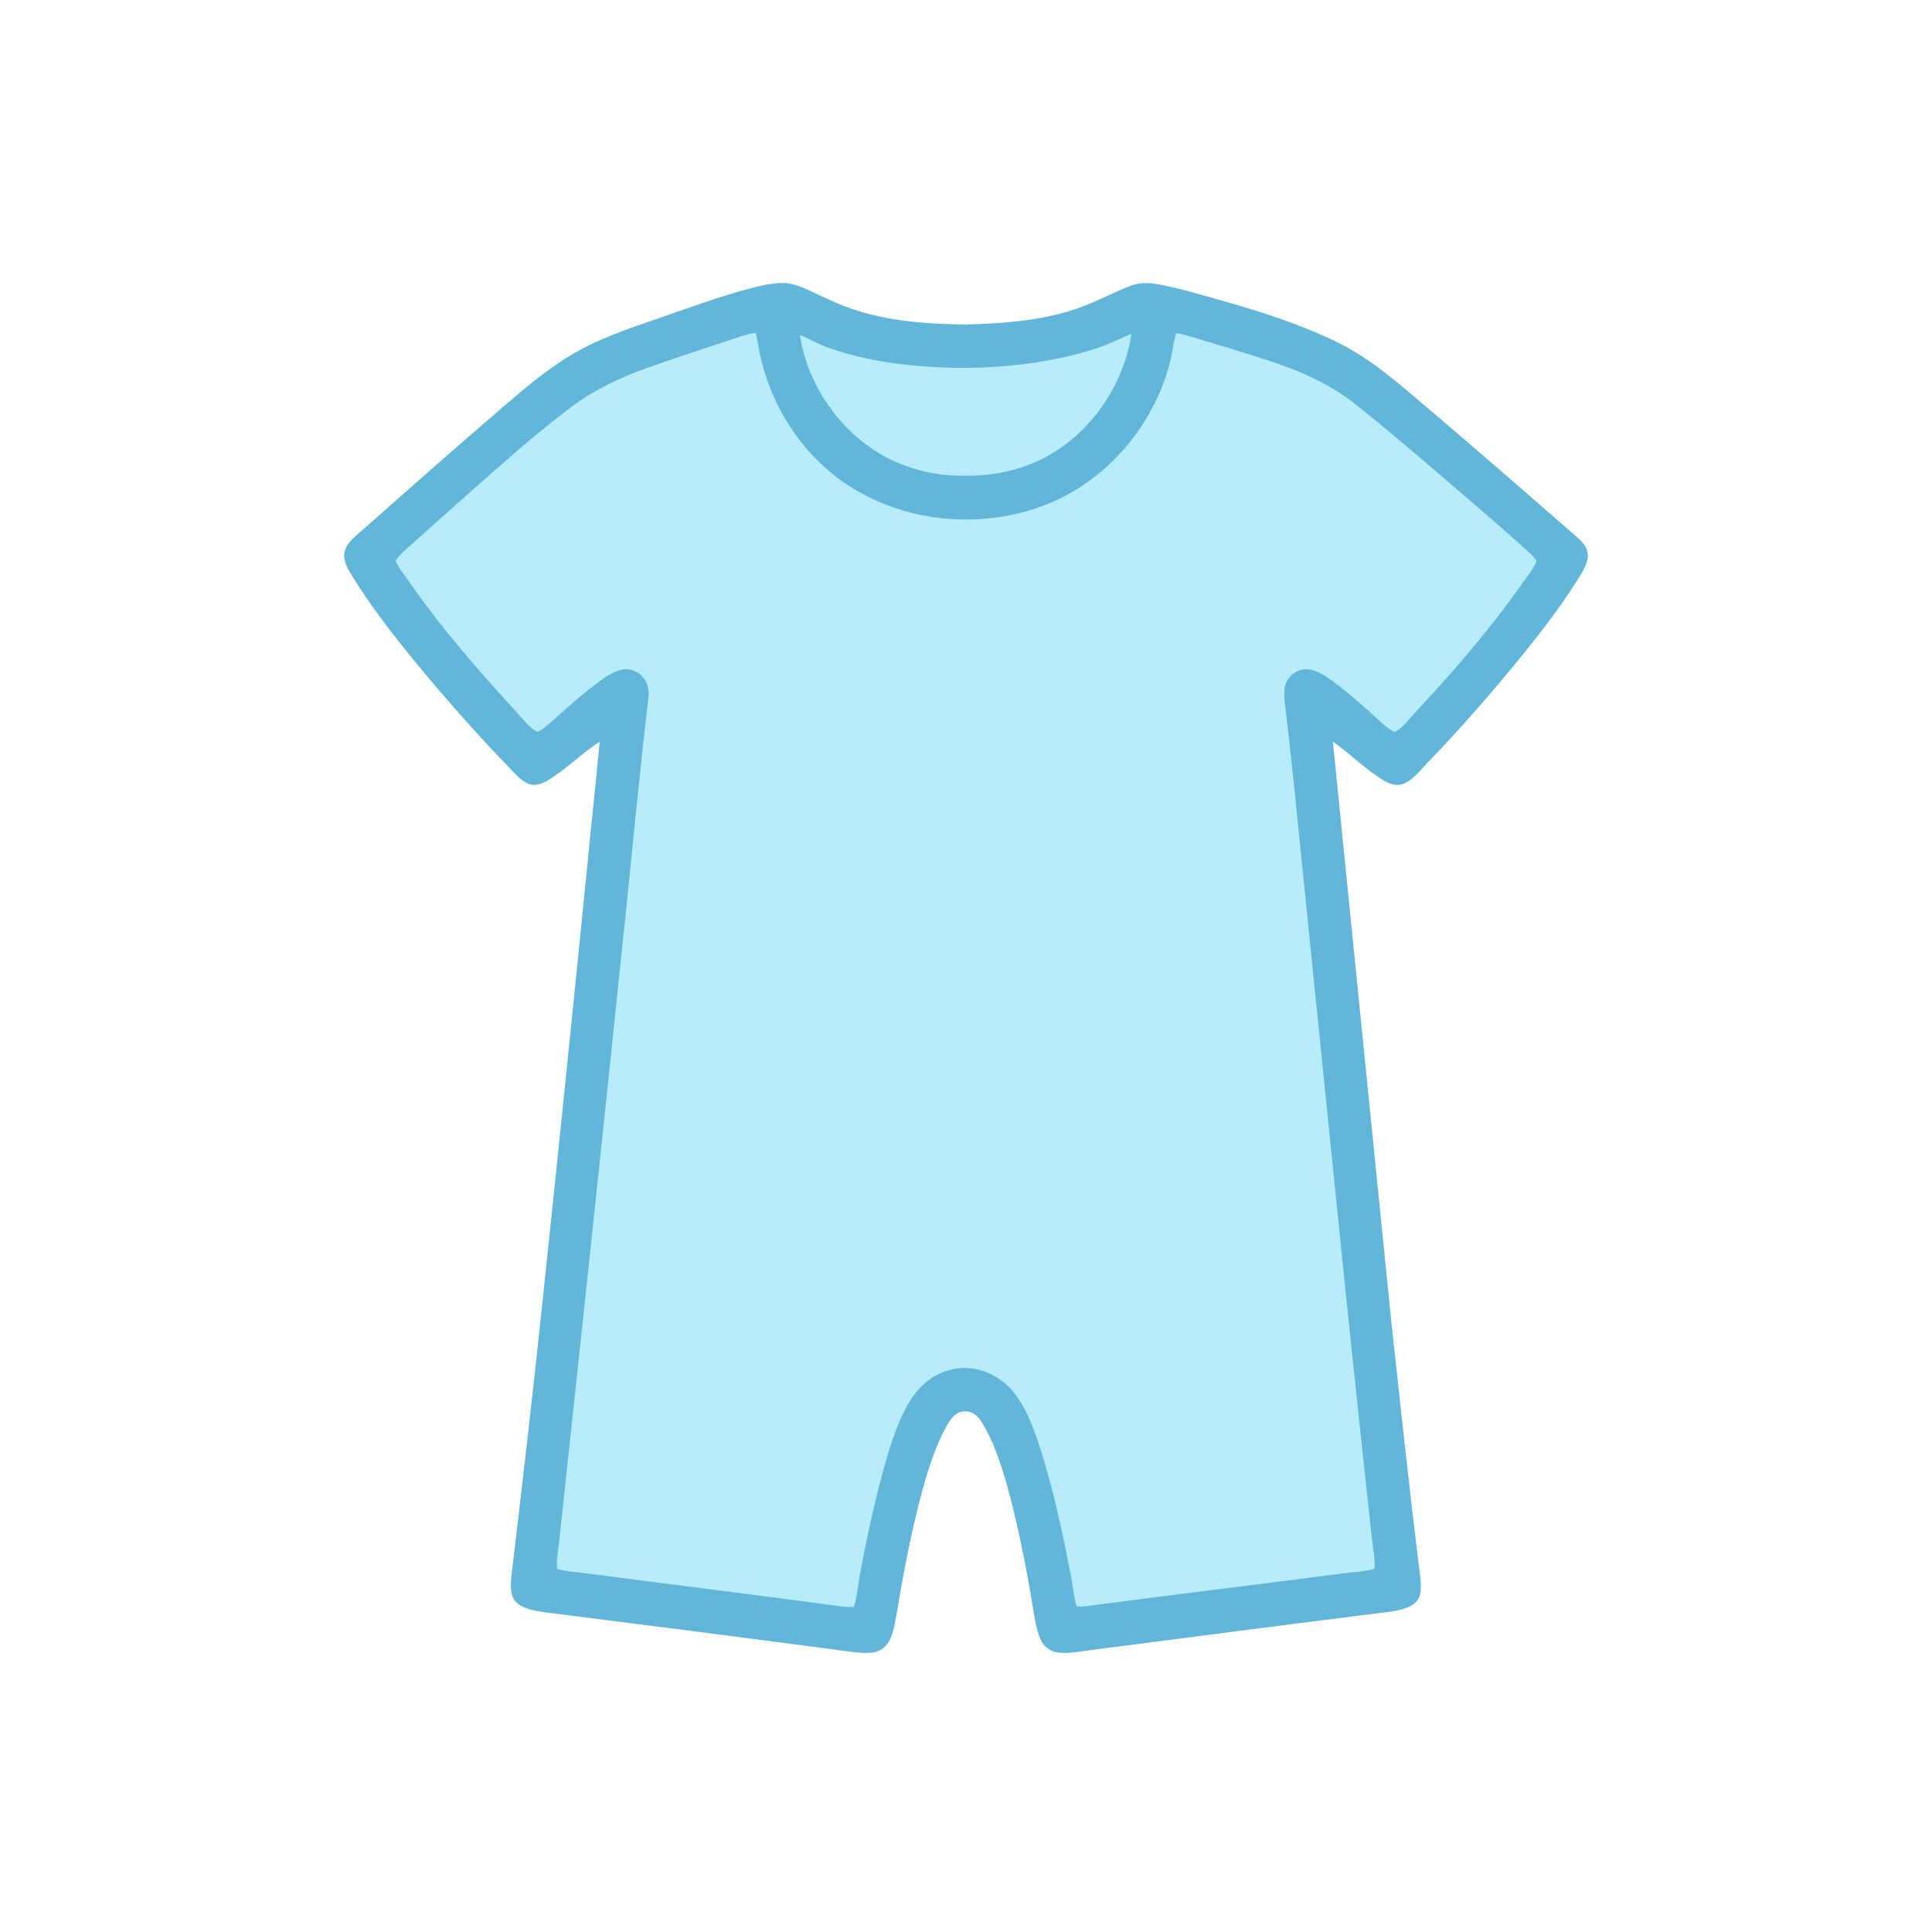 <?xml version="1.0" encoding="UTF-8" standalone="no"?>
<!DOCTYPE svg PUBLIC "-//W3C//DTD SVG 1.1//EN" "http://www.w3.org/Graphics/SVG/1.1/DTD/svg11.dtd">
<svg xmlns="http://www.w3.org/2000/svg" version="1.1" viewBox="0 0 1024 1024" width="1024.0pt" height="1024.0pt">
<path d="M 416.00 150.01 C 424.01 150.59 431.91 155.68 439.27 158.72 C 462.11 169.62 486.05 171.58 511.00 171.99 C 529.22 171.60 548.56 170.30 566.09 165.07 C 577.09 161.85 586.81 156.67 597.26 152.23 C 602.32 150.06 607.07 149.55 612.51 150.46 C 623.05 152.24 633.45 155.31 643.74 158.22 C 665.46 164.30 687.63 171.21 708.00 180.99 C 727.85 190.70 742.72 204.56 759.43 218.59 C 785.56 240.82 811.34 263.28 837.16 285.86 C 839.71 288.36 841.76 291.14 841.60 294.89 C 841.32 299.66 837.90 304.45 835.43 308.40 C 827.24 321.34 817.97 333.47 808.39 345.39 C 791.90 365.78 774.66 385.59 756.44 404.46 C 752.86 408.15 749.05 413.20 744.26 415.26 C 740.41 416.90 736.76 415.66 733.36 413.66 C 723.73 407.78 715.53 399.52 706.46 393.07 C 716.74 495.58 727.10 598.10 737.43 700.62 C 741.97 742.26 746.43 783.93 751.48 825.52 C 752.14 831.52 753.50 837.90 752.90 843.93 C 752.61 847.04 750.71 849.52 748.02 851.01 C 744.06 853.23 738.95 853.89 734.51 854.52 C 682.48 861.05 630.48 867.80 578.48 874.54 C 572.62 875.26 566.05 876.71 560.19 875.79 C 556.15 875.11 552.97 872.37 551.38 868.64 C 549.22 863.63 548.50 857.81 547.52 852.46 C 543.86 829.94 539.43 807.67 533.31 785.67 C 530.18 774.97 526.44 763.92 520.69 754.32 C 518.46 750.70 515.69 747.77 511.07 748.07 C 506.29 748.26 503.95 752.06 501.74 755.74 C 496.14 765.81 492.47 777.24 489.32 788.29 C 483.54 809.56 479.28 830.95 475.71 852.69 C 474.73 858.01 474.04 863.88 471.79 868.82 C 470.12 872.47 466.90 875.21 462.86 875.81 C 457.20 876.64 450.94 875.42 445.28 874.72 C 393.33 867.82 341.36 861.18 289.37 854.62 C 284.30 853.86 277.51 853.04 273.69 849.31 C 270.14 845.89 270.72 840.46 270.98 835.98 C 276.71 787.82 282.33 739.62 287.38 691.38 C 295.66 613.13 303.70 534.85 311.49 456.54 C 313.50 435.42 315.94 414.28 317.82 393.16 C 307.93 399.45 299.52 408.41 289.25 414.25 C 286.22 415.83 283.01 416.73 279.72 415.30 C 275.36 413.36 271.88 408.79 268.58 405.43 C 255.55 392.09 243.19 378.10 231.03 363.98 C 214.73 344.62 198.20 324.52 185.16 302.83 C 182.94 298.91 181.35 294.81 183.33 290.41 C 185.48 285.90 190.49 282.48 194.13 279.15 C 218.73 257.39 243.32 235.63 268.26 214.26 C 278.28 205.72 288.72 196.84 299.89 189.89 C 315.25 180.06 332.39 174.45 349.52 168.52 C 364.47 163.45 379.42 157.84 394.64 153.63 C 401.48 151.89 408.90 149.74 416.00 150.01 Z" fill="#62b6d9" />
<path d="M 400.52 176.42 C 401.63 180.24 402.01 184.30 402.83 188.19 C 408.80 215.00 424.17 239.39 446.68 255.32 C 477.54 276.87 518.74 281.10 553.75 267.75 C 587.21 254.79 612.55 224.49 620.67 189.70 C 621.67 185.37 622.03 180.83 623.34 176.59 C 627.12 176.98 630.90 178.36 634.53 179.44 C 646.77 183.18 659.11 186.71 671.26 190.74 C 688.28 196.20 704.49 203.24 718.61 214.38 C 734.68 227.24 750.37 240.62 765.99 254.01 C 779.24 265.41 792.57 276.72 805.58 288.41 C 808.56 291.16 812.15 293.83 814.38 297.24 C 812.96 301.30 809.82 304.88 807.42 308.42 C 793.22 328.67 777.47 347.58 760.88 365.90 C 756.00 371.34 750.92 376.59 746.12 382.11 C 744.14 384.26 741.85 386.83 739.10 387.96 C 736.73 386.88 734.58 385.07 732.63 383.37 C 724.42 375.92 716.16 368.36 707.29 361.71 C 703.17 358.73 698.23 355.00 692.99 354.75 C 687.05 354.36 681.74 358.90 680.87 364.72 C 680.23 369.72 681.36 375.08 681.88 380.07 C 685.39 409.94 688.22 439.89 691.30 469.80 C 703.10 584.86 714.42 699.98 727.10 814.95 C 727.59 820.39 728.94 826.05 728.53 831.50 C 722.33 833.24 715.60 833.26 709.23 834.26 C 664.56 840.11 619.84 845.43 575.22 851.38 C 573.69 851.51 572.17 851.57 570.64 851.40 C 568.93 845.68 568.57 839.56 567.31 833.72 C 562.77 810.25 557.66 786.60 550.11 763.90 C 547.05 754.93 543.22 745.24 537.18 737.83 C 529.41 728.30 516.16 722.70 504.00 725.96 C 495.52 728.00 488.44 733.42 483.58 740.58 C 477.68 749.27 473.96 759.85 470.85 769.83 C 464.65 790.87 459.89 812.35 455.91 833.92 C 454.74 839.76 454.47 846.02 452.51 851.65 C 448.12 852.01 443.89 851.11 439.47 850.57 C 396.69 844.84 353.84 839.57 311.05 833.94 C 305.87 833.20 300.31 833.09 295.30 831.55 C 294.80 826.63 295.90 821.33 296.43 816.41 C 308.18 707.31 319.84 598.23 331.14 489.08 C 335.29 449.35 338.96 409.29 343.69 369.67 C 344.54 363.24 341.15 356.96 334.80 355.08 C 329.47 353.69 324.61 356.45 320.33 359.31 C 309.87 366.52 300.32 375.41 290.81 383.83 C 289.01 385.36 287.04 386.95 284.88 387.94 C 281.20 386.26 278.30 382.35 275.59 379.43 C 254.89 356.91 234.19 333.40 216.80 308.20 C 214.41 304.68 211.24 301.20 209.71 297.21 C 211.48 294.35 214.30 292.02 216.75 289.74 C 236.28 272.27 255.82 254.80 275.61 237.63 C 284.67 229.99 293.80 222.38 303.31 215.31 C 315.18 206.51 328.42 200.29 342.27 195.27 C 358.86 189.31 375.71 183.99 392.43 178.37 C 395.03 177.55 397.80 176.65 400.52 176.42 Z" fill="#b7edfb" />
<path d="M 423.94 177.45 C 428.96 179.60 433.63 182.39 438.82 184.18 C 459.92 191.89 483.67 194.36 506.01 195.01 C 530.81 195.15 556.27 192.55 579.99 185.00 C 586.84 182.94 593.08 179.52 599.73 176.98 C 595.75 202.51 580.26 226.62 558.04 240.05 C 544.41 248.45 527.93 252.37 512.00 252.16 C 502.15 252.34 492.43 251.05 483.07 247.94 C 452.26 238.40 428.66 209.06 423.94 177.45 Z" fill="#b7edfb" />
</svg>